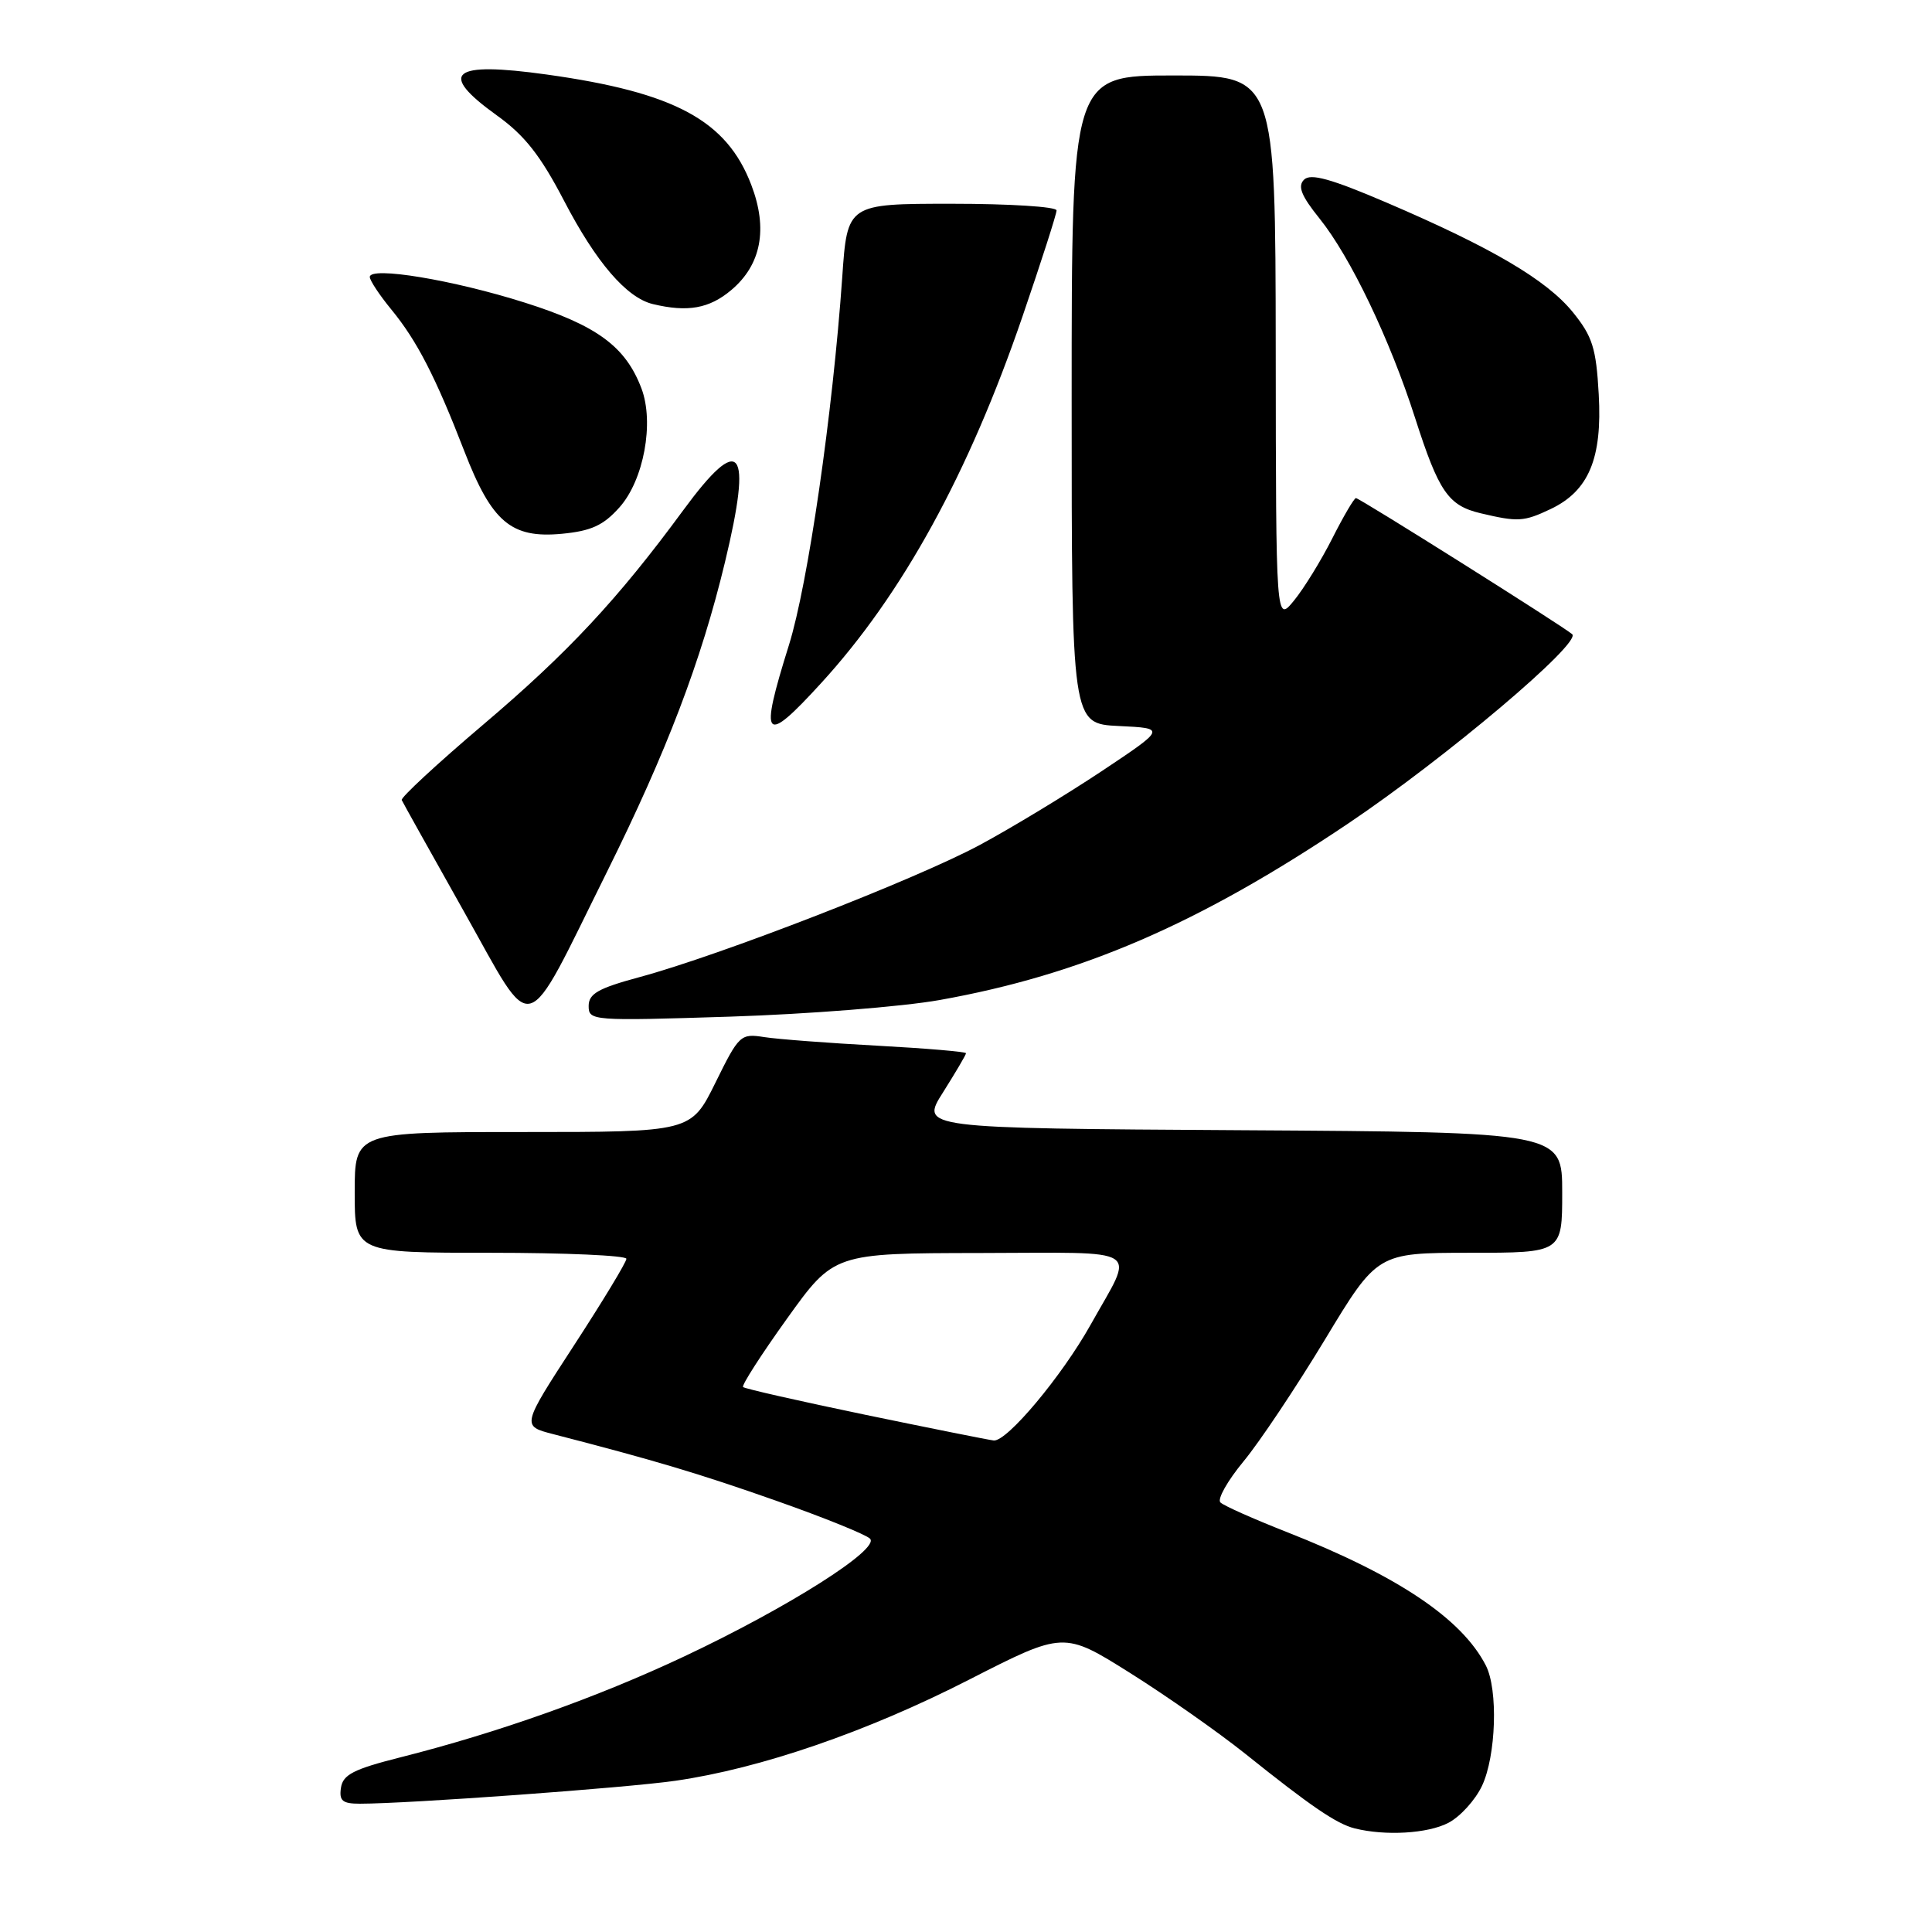 <?xml version="1.0" encoding="UTF-8" standalone="no"?>
<!DOCTYPE svg PUBLIC "-//W3C//DTD SVG 1.1//EN" "http://www.w3.org/Graphics/SVG/1.1/DTD/svg11.dtd" >
<svg xmlns="http://www.w3.org/2000/svg" xmlns:xlink="http://www.w3.org/1999/xlink" version="1.1" viewBox="0 0 256 256">
 <g >
 <path fill="currentColor"
d=" M 191.91 241.54 C 193.46 240.74 195.47 238.54 196.37 236.64 C 198.24 232.68 198.53 223.89 196.88 220.68 C 193.69 214.47 185.19 208.78 170.50 203.00 C 166.10 201.27 162.14 199.51 161.71 199.08 C 161.27 198.66 162.64 196.23 164.75 193.67 C 166.87 191.12 171.72 183.85 175.55 177.52 C 182.50 166.01 182.50 166.01 194.75 166.00 C 207.00 166.00 207.00 166.00 207.00 158.01 C 207.00 150.02 207.00 150.02 164.47 149.76 C 121.93 149.50 121.93 149.50 124.97 144.72 C 126.63 142.08 128.00 139.77 128.00 139.56 C 128.00 139.36 122.71 138.91 116.25 138.56 C 109.79 138.21 103.04 137.70 101.26 137.42 C 98.13 136.93 97.92 137.12 94.80 143.46 C 91.57 150.00 91.57 150.00 69.29 150.00 C 47.00 150.00 47.00 150.00 47.00 158.00 C 47.00 166.00 47.00 166.00 65.00 166.00 C 74.90 166.00 83.00 166.36 83.00 166.80 C 83.00 167.24 79.87 172.41 76.05 178.28 C 69.11 188.95 69.11 188.95 73.30 190.03 C 86.63 193.47 92.65 195.26 102.89 198.87 C 109.16 201.08 114.73 203.33 115.28 203.88 C 116.65 205.25 104.47 212.98 90.63 219.50 C 79.10 224.93 65.96 229.60 53.00 232.87 C 46.87 234.42 45.44 235.15 45.18 236.88 C 44.92 238.62 45.37 239.00 47.70 239.00 C 54.12 239.00 83.00 236.90 89.50 235.96 C 100.75 234.34 114.88 229.48 128.38 222.58 C 140.95 216.16 140.95 216.16 149.73 221.67 C 154.55 224.70 161.42 229.52 165.00 232.38 C 173.66 239.32 177.10 241.67 179.50 242.27 C 183.57 243.29 189.18 242.96 191.91 241.54 Z  M 80.44 115.50 C 88.33 99.61 92.91 87.60 96.06 74.50 C 99.74 59.22 98.15 57.24 90.54 67.60 C 81.88 79.39 75.24 86.51 64.00 96.04 C 57.93 101.19 53.09 105.68 53.23 106.01 C 53.38 106.34 57.10 113.00 61.49 120.81 C 70.97 137.64 69.19 138.14 80.44 115.50 Z  M 124.50 132.51 C 143.26 129.16 158.79 122.46 178.64 109.12 C 191.56 100.43 209.63 85.16 208.32 84.03 C 207.01 82.91 180.15 66.00 179.67 66.00 C 179.43 66.00 178.02 68.40 176.54 71.33 C 175.06 74.26 172.77 77.98 171.46 79.58 C 169.07 82.50 169.07 82.50 169.04 46.25 C 169.00 10.00 169.00 10.00 155.50 10.00 C 142.00 10.00 142.00 10.00 142.00 52.95 C 142.00 95.90 142.00 95.90 148.25 96.20 C 154.50 96.50 154.50 96.50 146.00 102.17 C 141.32 105.28 134.05 109.69 129.83 111.96 C 121.40 116.50 95.39 126.60 84.75 129.47 C 79.27 130.95 78.00 131.67 78.00 133.30 C 78.00 135.26 78.45 135.29 96.75 134.71 C 107.06 134.38 119.55 133.39 124.50 132.51 Z  M 108.81 90.51 C 119.58 78.74 128.36 62.74 135.49 41.92 C 137.97 34.68 140.00 28.36 140.00 27.88 C 140.00 27.39 133.76 27.00 126.14 27.00 C 112.27 27.00 112.27 27.00 111.60 36.75 C 110.34 54.74 107.06 77.43 104.53 85.50 C 100.58 98.12 101.20 98.84 108.81 90.51 Z  M 82.08 67.23 C 85.30 63.63 86.71 56.01 85.00 51.48 C 82.90 45.92 79.11 43.13 69.54 40.10 C 60.05 37.09 49.00 35.26 49.00 36.70 C 49.00 37.16 50.29 39.11 51.86 41.02 C 55.25 45.15 57.70 49.90 61.54 59.82 C 65.17 69.19 67.74 71.36 74.44 70.73 C 78.34 70.36 79.95 69.62 82.08 67.23 Z  M 205.47 67.45 C 210.52 65.05 212.32 60.74 211.84 52.25 C 211.50 46.12 211.01 44.58 208.42 41.38 C 204.95 37.10 197.70 32.83 183.72 26.84 C 176.33 23.68 173.66 22.94 172.79 23.81 C 171.92 24.68 172.42 25.94 174.85 28.96 C 178.94 34.05 184.16 44.95 187.50 55.36 C 190.65 65.18 191.90 66.99 196.19 68.01 C 201.14 69.18 201.91 69.14 205.47 67.45 Z  M 96.89 38.44 C 100.87 35.09 101.78 30.33 99.55 24.50 C 96.29 15.96 89.43 12.25 72.48 9.88 C 59.81 8.11 57.95 9.62 65.82 15.28 C 69.51 17.92 71.61 20.59 74.75 26.62 C 78.98 34.75 83.02 39.45 86.50 40.29 C 91.11 41.40 93.98 40.89 96.89 38.44 Z  M 114.68 187.47 C 105.97 185.66 98.68 184.01 98.46 183.79 C 98.24 183.58 100.86 179.50 104.28 174.73 C 110.50 166.06 110.50 166.06 129.86 166.03 C 151.90 166.00 150.39 165.01 144.52 175.52 C 140.71 182.34 133.41 191.06 131.67 190.87 C 131.02 190.80 123.38 189.27 114.68 187.47 Z "/>
</g>
</svg>